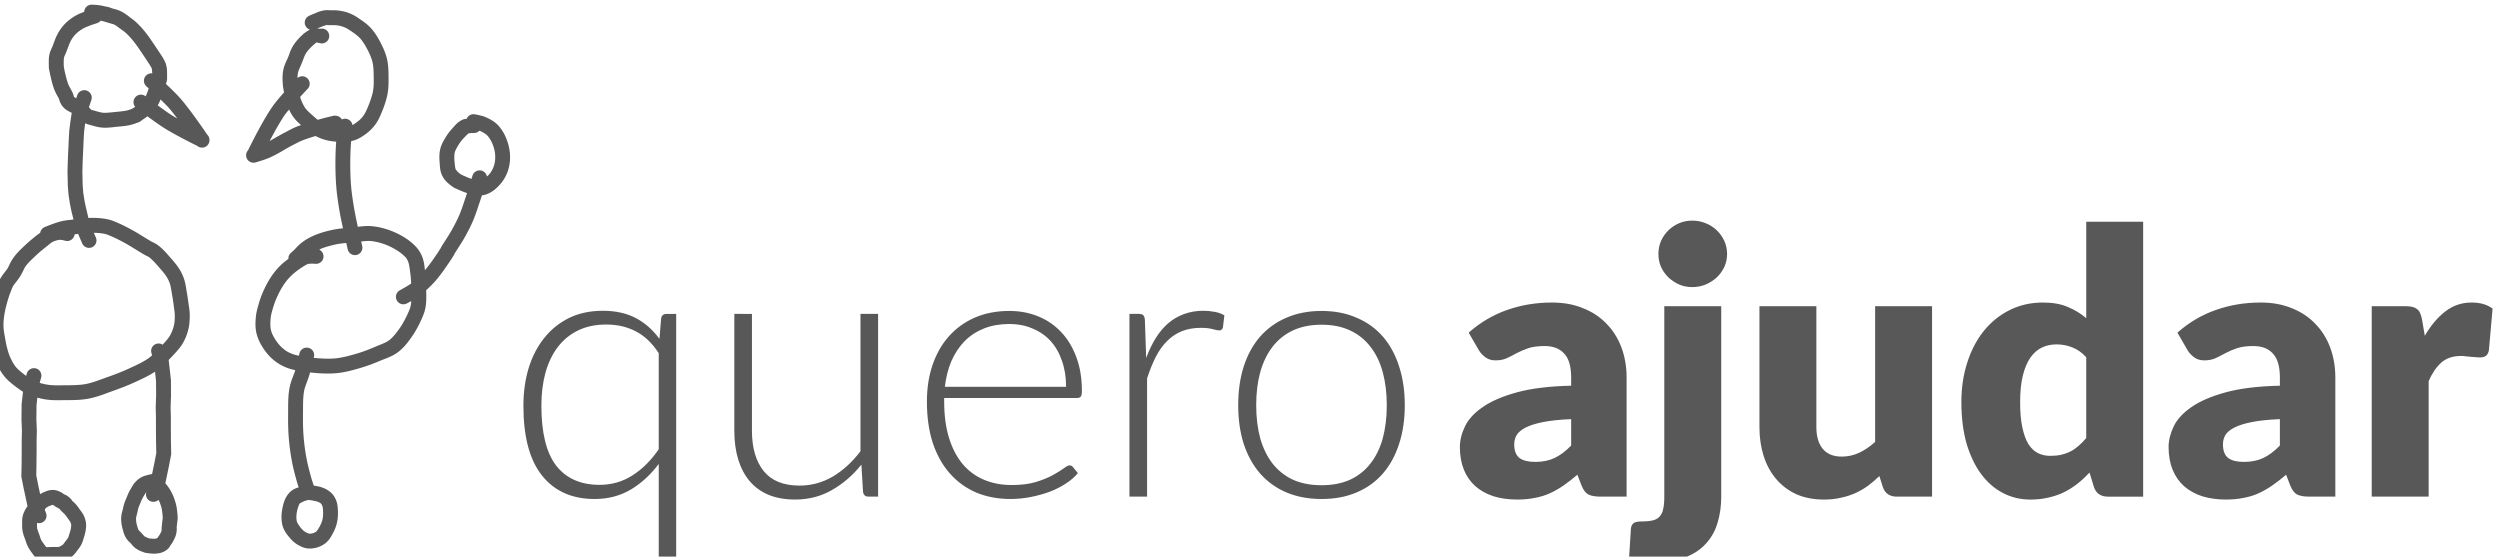 <?xml version="1.0" encoding="UTF-8" standalone="no"?>
<!-- Created with Inkscape (http://www.inkscape.org/) -->

<svg
   xmlns:dc="http://purl.org/dc/elements/1.1/"
   xmlns:cc="http://creativecommons.org/ns#"
   xmlns:rdf="http://www.w3.org/1999/02/22-rdf-syntax-ns#"
   xmlns:svg="http://www.w3.org/2000/svg"
   xmlns="http://www.w3.org/2000/svg"
   xmlns:sodipodi="http://sodipodi.sourceforge.net/DTD/sodipodi-0.dtd"
   xmlns:inkscape="http://www.inkscape.org/namespaces/inkscape"
   width="265.933mm"
   height="59.209mm"
   viewBox="0 0 265.933 59.209"
   version="1.1"
   id="svg2289"
   inkscape:version="0.92.5 (2060ec1f9f, 2020-04-08)"
   sodipodi:docname="logo-qa.svg"
   inkscape:export-filename="/home/ric/Google Drive/atr/Quero Ajudar/Site/tema-html/images/logo-qa.png"
   inkscape:export-xdpi="96"
   inkscape:export-ydpi="96">
  <defs
     id="defs2283" />
  <sodipodi:namedview
     id="base"
     pagecolor="#ffffff"
     bordercolor="#666666"
     borderopacity="1.0"
     inkscape:pageopacity="0.0"
     inkscape:pageshadow="2"
     inkscape:zoom="0.35"
     inkscape:cx="445.15619"
     inkscape:cy="1.8256065"
     inkscape:document-units="mm"
     inkscape:current-layer="layer1"
     showgrid="false"
     fit-margin-top="0"
     fit-margin-left="0"
     fit-margin-right="0"
     fit-margin-bottom="0"
     inkscape:window-width="1600"
     inkscape:window-height="836"
     inkscape:window-x="0"
     inkscape:window-y="40"
     inkscape:window-maximized="1" />
  <g
     inkscape:label="Layer 1"
     inkscape:groupmode="layer"
     id="layer1"
     transform="translate(328.042,-223.279)">
    <g
       id="g1568-1"
       transform="matrix(2.514,0,0,2.514,433.966,-88.97)">
      <path
         id="path1515-1-4-7"
         transform="scale(0.265)"
         d="m -1129.215,469.443 a 1.188,1.188 0 0 0 -1.137,1.145 c -0.356,0.135 -0.776,0.283 -1.232,0.531 -0.454,0.247 -0.904,0.547 -1.301,0.879 -0.384,0.322 -0.711,0.662 -1.01,1.041 -0.289,0.366 -0.536,0.749 -0.791,1.248 -0.311,0.607 -0.546,1.343 -0.715,1.779 -0.148,0.381 -0.391,0.746 -0.525,1.424 -0.086,0.434 -0.079,0.82 -0.08,1.182 -8e-4,0.362 0.01,0.759 0.01,0.686 0,0.396 0.05,0.442 0.096,0.688 0.046,0.246 0.104,0.528 0.17,0.811 0.124,0.533 0.311,1.381 0.582,2.082 0.271,0.702 0.614,1.219 0.76,1.521 0.038,0.078 0.04,0.129 0.119,0.377 0.08,0.248 0.266,0.626 0.547,0.943 0.423,0.477 0.835,0.648 1.203,0.842 0.085,0.044 0.099,0.057 0.178,0.1 l -0.023,0.123 -0.213,1.395 -0.156,1.307 -0.08,1.352 -0.082,1.748 -0.074,1.75 -0.051,1.705 0.051,2.244 0.111,1.41 0.213,1.402 0.236,1.174 0.346,1.412 c -0.596,0.073 -1.283,0.115 -2.027,0.301 -1.04,0.259 -2.547,0.9 -2.547,0.9 a 1.188,1.188 0 0 0 -0.738,0.908 c -0.122,0.105 -0.34,0.241 -0.436,0.316 -0.663,0.526 -1.348,1.077 -2.002,1.699 -0.582,0.554 -1.241,1.163 -1.809,1.941 -0.524,0.719 -0.735,1.374 -0.981,1.764 -0.262,0.417 -0.759,0.916 -1.189,1.684 -0.249,0.444 -0.386,0.852 -0.508,1.166 -0.176,0.452 -0.353,0.922 -0.502,1.432 -0.257,0.877 -0.503,1.795 -0.65,2.762 -0.11,0.718 -0.184,1.471 -0.162,2.244 0.023,0.783 0.164,1.49 0.273,2.125 0.12,0.699 0.256,1.415 0.457,2.141 0.134,0.482 0.292,1.01 0.539,1.551 0.305,0.67 0.667,1.389 1.203,2.059 0.518,0.647 1.115,1.123 1.647,1.537 0.413,0.322 0.866,0.663 1.375,0.971 l -0.092,0.785 -0.133,1.203 -0.021,2.406 0.072,1.824 -0.037,1.602 v 1.527 l -0.016,2.289 -0.043,1.912 0.353,1.787 0.348,1.609 0.287,1.336 v 0.002 c -0.23,0.289 -0.38,0.567 -0.478,0.771 -0.119,0.247 -0.246,0.546 -0.316,0.908 -0.096,0.486 -0.058,0.859 -0.059,1.094 -7e-4,0.276 -0.031,0.668 0.059,1.158 0.113,0.635 0.33,1.101 0.449,1.447 0.078,0.227 0.165,0.567 0.369,0.98 0.222,0.448 0.483,0.82 0.725,1.145 0.14,0.188 0.348,0.537 0.781,0.871 0.273,0.211 0.594,0.383 0.982,0.473 0.702,0.162 1.198,0.035 1.432,0.031 0.337,-0.004 0.914,0.105 1.668,-0.082 0.51,-0.127 0.828,-0.356 1.027,-0.473 0.163,-0.095 0.391,-0.222 0.635,-0.449 v -0.008 c 0.352,-0.328 0.535,-0.627 0.664,-0.797 0.148,-0.196 0.409,-0.482 0.643,-0.932 0.231,-0.446 0.315,-0.816 0.391,-1.055 0.087,-0.274 0.197,-0.61 0.273,-1.012 v -0.008 c 0.055,-0.3 0.122,-0.662 0.111,-1.092 0,-0.258 -0.046,-0.502 -0.103,-0.725 -0.073,-0.284 -0.172,-0.572 -0.324,-0.863 -0.216,-0.414 -0.452,-0.674 -0.576,-0.848 -0.145,-0.204 -0.321,-0.482 -0.584,-0.783 -0.285,-0.328 -0.518,-0.505 -0.627,-0.619 -0.015,-0.015 -0.152,-0.297 -0.584,-0.637 -0.442,-0.348 -0.739,-0.401 -0.744,-0.404 -0.011,-0.008 -0.203,-0.222 -0.68,-0.43 -0.271,-0.118 -0.642,-0.273 -1.152,-0.266 -0.634,0.008 -1.047,0.233 -1.283,0.324 -0.232,0.089 -0.461,0.206 -0.688,0.338 l -0.318,-1.488 -0.297,-1.514 0.031,-1.668 0.021,-2.311 v -1.514 l 0.039,-1.652 -0.074,-1.84 0.023,-2.229 0.117,-1.078 0.012,-0.107 c 0.422,0.114 0.847,0.21 1.266,0.277 1.07,0.173 2.076,0.134 2.988,0.125 1.214,-0.011 2.53,0.019 3.898,-0.236 1.423,-0.263 2.673,-0.794 3.838,-1.209 1.185,-0.422 2.388,-0.87 3.574,-1.418 1.03,-0.476 2.154,-0.972 3.227,-1.682 l 0.043,0.389 0.117,1.107 0.016,2.289 -0.066,1.883 0.037,1.689 v 1.551 l 0.016,2.363 0.039,1.719 -0.297,1.559 -0.34,1.615 -0.039,0.186 c -0.035,0.005 -0.353,0.047 -0.701,0.146 -0.257,0.073 -0.665,0.154 -1.129,0.43 -0.419,0.249 -0.72,0.557 -0.959,0.834 -0.26,0.301 -0.371,0.547 -0.443,0.664 v 0.008 c -0.133,0.217 -0.282,0.457 -0.428,0.744 -0.166,0.329 -0.288,0.64 -0.398,0.908 -0.129,0.313 -0.29,0.67 -0.422,1.1 -0.099,0.323 -0.138,0.581 -0.178,0.754 -0.056,0.248 -0.205,0.63 -0.258,1.174 -0.039,0.408 -0.01,0.776 0.031,1.1 0.044,0.372 0.129,0.716 0.221,1.033 0.087,0.302 0.178,0.753 0.48,1.256 0.31,0.517 0.653,0.761 0.789,0.908 0.124,0.134 0.329,0.465 0.789,0.797 0.556,0.401 1.108,0.562 1.301,0.635 0.264,0.099 0.356,0.095 0.508,0.117 0.152,0.023 0.317,0.044 0.48,0.059 0.328,0.03 0.583,0.056 0.945,0.023 h 0.01 c 0.405,-0.038 0.983,-0.079 1.647,-0.547 0.338,-0.238 0.481,-0.481 0.582,-0.641 0.101,-0.16 0.173,-0.261 0.103,-0.178 0.21,-0.252 0.296,-0.419 0.443,-0.693 0.147,-0.274 0.301,-0.581 0.406,-0.953 0.179,-0.635 0.103,-1.055 0.117,-1.203 v -0.008 c 0.019,-0.203 0.055,-0.522 0.088,-0.797 0.015,-0.138 0.035,-0.263 0.045,-0.369 0.011,-0.106 0.024,-0.086 0.024,-0.324 0,-0.154 -0.01,-0.176 -0.016,-0.303 -0.01,-0.126 -0.02,-0.291 -0.039,-0.467 -0.034,-0.351 -0.078,-0.746 -0.154,-1.113 -0.112,-0.537 -0.275,-1.037 -0.465,-1.506 -0.156,-0.386 -0.348,-0.781 -0.584,-1.16 -0.214,-0.344 -0.456,-0.659 -0.713,-0.959 l 0.244,-1.166 0.34,-1.639 0.354,-1.824 -0.045,-1.949 -0.014,-2.34 v -1.572 l -0.039,-1.646 0.066,-1.859 -0.014,-2.459 -0.133,-1.232 -0.227,-2.002 c 0.286,-0.299 0.573,-0.601 0.838,-0.891 0.452,-0.495 0.996,-1.052 1.426,-1.795 0.406,-0.702 0.699,-1.461 0.885,-2.236 0.184,-0.766 0.219,-1.516 0.215,-2.207 0,-0.772 -0.14,-1.441 -0.215,-2.016 -0.071,-0.547 -0.153,-1.091 -0.25,-1.639 -0.107,-0.604 -0.178,-1.336 -0.435,-2.125 -0.175,-0.535 -0.418,-1.05 -0.709,-1.529 -0.439,-0.722 -0.957,-1.304 -1.426,-1.838 -0.561,-0.64 -1.168,-1.387 -2,-2.021 -0.477,-0.364 -0.89,-0.504 -1.092,-0.621 -0.981,-0.567 -1.968,-1.228 -3.064,-1.83 -0.702,-0.386 -1.437,-0.769 -2.215,-1.107 -0.437,-0.19 -0.954,-0.439 -1.594,-0.584 -0.95,-0.216 -1.889,-0.26 -2.775,-0.258 -0.139,3.3e-4 -0.263,0.02 -0.399,0.025 l -0.406,-1.688 -0.223,-1.076 -0.199,-1.256 -0.096,-1.254 -0.043,-2.111 0.043,-1.625 0.082,-1.734 0.074,-1.734 0.072,-1.262 0.148,-1.197 0.027,-0.186 c 0.43,0.199 0.807,0.269 1.088,0.348 0.405,0.114 0.964,0.294 1.697,0.348 0.795,0.057 1.567,-0.068 2.223,-0.133 0.673,-0.066 1.526,-0.121 2.273,-0.311 0.341,-0.087 0.667,-0.194 0.945,-0.303 0.278,-0.108 0.387,-0.084 0.789,-0.406 -0.084,0.067 0.059,-0.047 0.184,-0.133 0.124,-0.086 0.288,-0.194 0.451,-0.309 0.1,-0.07 0.193,-0.142 0.289,-0.213 0.907,0.668 1.986,1.442 2.797,1.947 1.726,1.076 4.825,2.609 5.15,2.77 a 1.188,1.188 0 0 0 1.963,-0.916 1.188,1.188 0 0 0 -0.369,-0.883 c -0.195,-0.289 -2.645,-3.914 -4.316,-5.814 -0.604,-0.686 -1.498,-1.548 -2.269,-2.266 0,-0.004 0,-0.01 0,-0.014 0.034,-0.096 0.059,-0.177 0.082,-0.252 0.023,-0.074 0.038,-0.076 0.072,-0.281 v -0.006 c 0.047,-0.279 0.028,-0.301 0.031,-0.467 0,-0.168 0,-0.365 0,-0.582 -0.01,-0.435 0,-0.861 -0.125,-1.352 -0.096,-0.389 -0.244,-0.696 -0.369,-0.922 -0.125,-0.226 -0.296,-0.515 -0.185,-0.295 h 0.01 c -0.11,-0.221 -0.123,-0.205 -0.191,-0.311 -0.068,-0.105 -0.15,-0.236 -0.244,-0.377 -0.189,-0.283 -0.412,-0.613 -0.59,-0.879 -0.352,-0.524 -0.84,-1.27 -1.232,-1.807 -0.362,-0.496 -0.639,-0.854 -0.99,-1.256 -0.354,-0.405 -0.755,-0.821 -1.1,-1.129 -0.317,-0.283 -0.467,-0.381 -0.783,-0.613 -0.278,-0.204 -0.832,-0.692 -1.498,-1.025 -0.615,-0.307 -1.15,-0.401 -1.402,-0.48 -0.319,-0.101 -0.596,-0.254 -1.152,-0.324 h -0.01 c 0.049,0.004 -0.528,-0.141 -1.012,-0.207 -0.476,-0.065 -1.107,-0.082 -1.107,-0.082 a 1.188,1.188 0 0 0 -0.117,0 z m 37.758,0.871 c -0.204,-0.008 -0.475,0.012 -0.781,0.074 h -0.01 c -0.513,0.103 -0.921,0.293 -1.359,0.473 -0.438,0.18 -0.812,0.348 -0.812,0.348 a 1.188,1.188 0 0 0 0.103,2.221 c -0.729,0.358 -1.239,0.859 -1.543,1.166 -0.439,0.443 -0.857,0.936 -1.203,1.521 -0.382,0.645 -0.526,1.217 -0.723,1.705 -0.181,0.45 -0.591,1.13 -0.775,2.029 -0.169,0.829 -0.129,1.621 -0.082,2.281 0.035,0.492 0.119,0.927 0.201,1.316 -0.656,0.736 -1.328,1.521 -1.801,2.191 -1.633,2.317 -3.731,6.608 -3.941,7.041 a 1.188,1.188 0 0 0 1.225,1.941 1.188,1.188 0 0 0 0.102,-0.031 c 0.095,-0.027 1.301,-0.371 2.098,-0.721 1.353,-0.594 2.477,-1.373 3.572,-1.934 0.649,-0.333 1.225,-0.651 1.766,-0.857 0.533,-0.204 1.258,-0.438 2.004,-0.666 0.627,0.324 1.309,0.6 2.195,0.762 0.333,0.061 0.713,0.108 1.105,0.145 -0.01,0.103 -0.022,0.236 -0.027,0.328 -0.068,1.147 -0.104,2.302 -0.096,3.463 0.01,1.192 0.047,2.399 0.154,3.609 0.106,1.199 0.281,2.369 0.473,3.521 0.166,0.995 0.376,1.958 0.578,2.908 -0.46,0.046 -0.93,0.103 -1.42,0.199 -0.994,0.196 -2.094,0.492 -2.967,0.85 -0.821,0.336 -1.456,0.694 -2.031,1.113 -0.68,0.495 -1.176,1.101 -1.35,1.264 -0.292,0.273 -0.547,0.502 -0.547,0.502 a 1.188,1.188 0 0 0 -0.398,0.951 c -0.481,0.36 -0.958,0.732 -1.373,1.152 -0.506,0.512 -0.926,1.029 -1.352,1.66 -0.448,0.664 -0.873,1.457 -1.203,2.178 -0.334,0.727 -0.597,1.449 -0.805,2.148 h 0.01 c -0.195,0.656 -0.395,1.326 -0.473,2.141 -0.069,0.742 -0.119,1.629 0.082,2.531 0.189,0.85 0.547,1.57 0.959,2.238 0.426,0.692 0.981,1.412 1.683,2.008 0.628,0.533 1.31,0.98 2.303,1.357 0.397,0.151 0.828,0.262 1.268,0.359 -0.227,0.77 -0.702,1.675 -0.92,2.844 -0.271,1.456 -0.207,2.849 -0.223,4.113 -0.015,1.261 0,2.534 0.103,3.822 0.1,1.248 0.262,2.501 0.494,3.736 0.218,1.159 0.519,2.279 0.828,3.373 0.085,0.3 0.147,0.461 0.262,0.816 -0.502,0.162 -1.06,0.362 -1.576,0.963 -0.649,0.754 -0.86,1.615 -1.004,2.295 -0.167,0.788 -0.234,1.658 -0.074,2.533 0.2,1.096 0.85,1.833 1.336,2.398 0.377,0.439 0.835,0.81 1.352,1.086 0.416,0.222 0.971,0.5 1.705,0.502 0.84,0.003 1.664,-0.245 2.369,-0.732 0.725,-0.501 1.046,-1.158 1.293,-1.594 0.32,-0.565 0.587,-1.195 0.73,-1.883 0.173,-0.83 0.162,-1.638 0.096,-2.391 v -0.008 c -0.056,-0.617 -0.237,-1.273 -0.664,-1.861 -0.465,-0.642 -1.118,-1.016 -1.705,-1.24 -0.497,-0.19 -0.994,-0.268 -1.432,-0.338 -0.01,-0.002 -0.01,-4.4e-4 -0.018,-0.002 -0.144,-0.436 -0.28,-0.832 -0.383,-1.195 -0.301,-1.066 -0.579,-2.119 -0.775,-3.166 -0.215,-1.148 -0.371,-2.307 -0.465,-3.477 v -0.008 c -0.096,-1.184 -0.11,-2.384 -0.096,-3.602 0.015,-1.345 -0.022,-2.598 0.186,-3.707 0.134,-0.718 0.559,-1.561 0.871,-2.643 0.022,-0.075 0.047,-0.187 0.07,-0.271 0.016,0.002 0.031,0.004 0.047,0.006 1.281,0.14 2.823,0.242 4.246,0.104 1.423,-0.139 2.724,-0.528 3.838,-0.855 1.176,-0.347 2.219,-0.761 3.16,-1.16 0.854,-0.362 1.817,-0.628 2.783,-1.357 0.949,-0.716 1.614,-1.643 2.191,-2.459 0.64,-0.905 1.186,-1.982 1.527,-2.754 0.314,-0.711 0.505,-1.17 0.642,-1.904 0.157,-0.836 0.124,-1.635 0.119,-2.48 -4e-4,-0.082 0,-0.186 -0.01,-0.271 0.407,-0.367 0.796,-0.747 1.164,-1.137 0.57,-0.604 1.043,-1.237 1.484,-1.838 0.322,-0.438 0.738,-1.04 1.092,-1.566 0.177,-0.263 0.338,-0.507 0.465,-0.709 0.063,-0.101 0.113,-0.187 0.162,-0.271 0.049,-0.085 0.082,-0.103 0.164,-0.34 -0.07,0.201 -0.049,0.111 -0.023,0.066 0.026,-0.045 0.068,-0.117 0.125,-0.207 0.113,-0.181 0.277,-0.43 0.451,-0.701 0.348,-0.543 0.754,-1.174 1.047,-1.697 0.484,-0.867 0.959,-1.772 1.367,-2.725 0.399,-0.932 0.898,-2.501 0.922,-2.568 0.05,-0.143 0.288,-0.86 0.488,-1.463 0.104,-0.014 0.201,-0.011 0.311,-0.037 1.107,-0.264 1.905,-0.962 2.51,-1.623 0.691,-0.755 1.188,-1.676 1.445,-2.658 0.287,-1.096 0.285,-2.25 0.053,-3.328 -0.255,-1.182 -0.752,-2.38 -1.594,-3.367 -0.619,-0.725 -1.39,-1.127 -2.061,-1.432 -0.422,-0.192 -0.817,-0.276 -1.166,-0.354 -0.349,-0.078 -0.635,-0.127 -0.635,-0.127 a 1.188,1.188 0 0 0 -0.236,-0.021 1.188,1.188 0 0 0 -1.086,0.752 c -0.197,0.026 -0.344,-0.003 -0.605,0.111 -0.866,0.379 -1.297,1.009 -1.617,1.352 -0.424,0.454 -0.814,0.958 -1.143,1.498 h 0.01 c -0.289,0.475 -0.657,1.055 -0.842,1.816 -0.202,0.833 -0.157,1.613 -0.098,2.281 0.045,0.54 0.023,1.353 0.51,2.207 0.297,0.523 0.67,0.86 1.02,1.158 0.175,0.149 0.346,0.276 0.502,0.385 0.155,0.108 0.198,0.18 0.553,0.303 -0.093,-0.03 0.054,0.026 0.193,0.088 0.139,0.063 0.328,0.148 0.531,0.236 0.321,0.14 0.684,0.286 1.06,0.406 -0.138,0.413 -0.312,0.945 -0.346,1.041 -0.115,0.332 -0.568,1.725 -0.863,2.414 -0.359,0.836 -0.789,1.662 -1.254,2.494 -0.229,0.41 -0.629,1.041 -0.975,1.58 -0.173,0.269 -0.332,0.513 -0.459,0.717 -0.064,0.102 -0.121,0.195 -0.17,0.279 -0.04,0.068 -0.084,0.136 -0.139,0.273 -0.023,0.041 -0.074,0.107 -0.127,0.191 -0.107,0.169 -0.252,0.4 -0.42,0.65 -0.337,0.501 -0.745,1.091 -1.033,1.484 -0.316,0.43 -0.627,0.828 -0.943,1.201 -0.079,-0.761 -0.153,-1.592 -0.549,-2.441 -0.38,-0.814 -0.882,-1.37 -1.549,-1.949 -0.791,-0.688 -1.882,-1.324 -2.953,-1.771 -1.049,-0.439 -2.21,-0.763 -3.367,-0.871 -0.864,-0.081 -1.608,0.007 -2.293,0.096 -0.01,-0.025 -0.013,-0.05 -0.018,-0.074 -0.215,-1.013 -0.426,-2.01 -0.59,-2.99 -0.188,-1.127 -0.359,-2.241 -0.457,-3.344 -0.1,-1.122 -0.133,-2.26 -0.141,-3.41 -0.01,-1.097 0.03,-2.2 0.096,-3.307 0.01,-0.176 0.031,-0.325 0.051,-0.561 0.019,-0.004 0.04,-0.004 0.059,-0.008 1.035,-0.234 1.708,-0.723 2.215,-1.086 0.604,-0.433 1.129,-0.935 1.588,-1.564 0.499,-0.684 0.803,-1.42 1.107,-2.17 0.315,-0.778 0.66,-1.75 0.834,-2.709 0.17,-0.937 0.172,-1.764 0.162,-2.613 -0.01,-0.838 0,-1.864 -0.229,-2.879 v -0.008 c -0.219,-0.969 -0.592,-1.79 -0.988,-2.568 -0.401,-0.788 -0.896,-1.659 -1.551,-2.385 -0.666,-0.739 -1.432,-1.236 -1.941,-1.58 -0.536,-0.362 -0.994,-0.636 -1.551,-0.855 -0.582,-0.229 -1.155,-0.345 -1.66,-0.414 -0.592,-0.082 -1.109,-0.052 -1.426,-0.053 -0.106,-8e-5 -0.157,-0.01 -0.361,-0.021 z m -36.281,1.684 c 0.163,0.038 0.25,0.061 0.457,0.088 h 0.01 c -0.153,-0.019 0.333,0.109 0.738,0.236 0.473,0.149 0.8,0.212 1.055,0.34 0.203,0.102 0.768,0.532 1.16,0.82 0.354,0.26 0.349,0.235 0.606,0.465 0.228,0.204 0.605,0.592 0.892,0.922 0.291,0.333 0.504,0.61 0.856,1.092 0.323,0.441 0.817,1.185 1.182,1.729 0.18,0.268 0.401,0.604 0.584,0.879 0.091,0.138 0.17,0.256 0.229,0.346 0.058,0.09 0.137,0.252 0.053,0.082 h 0.01 c 0.161,0.323 0.16,0.269 0.223,0.383 0.063,0.114 0.123,0.244 0.146,0.34 -10e-4,-0.003 0.035,0.373 0.051,0.695 a 1.188,1.188 0 0 0 -0.213,-0.008 1.188,1.188 0 0 0 -0.701,2.088 c 0,0 0.279,0.257 0.35,0.32 0,0.008 -0.01,0.02 -0.01,0.027 -0.023,0.062 -0.022,0.03 -0.066,0.191 v 0.008 c 0.03,-0.116 -0.012,0.026 -0.045,0.125 -0.034,0.099 -0.08,0.229 -0.133,0.369 -0.083,0.219 -0.17,0.408 -0.236,0.545 -2e-4,-10e-5 -0.016,-0.012 -0.016,-0.012 a 1.188,1.188 0 0 0 -0.773,-0.26 1.188,1.188 0 0 0 -0.883,1.938 c -0.042,0.03 -0.091,0.065 -0.129,0.092 -0.127,0.088 -0.17,0.104 -0.318,0.223 0.274,-0.22 0.019,-0.024 -0.17,0.051 -0.189,0.074 -0.441,0.159 -0.664,0.215 -0.379,0.096 -1.216,0.181 -1.918,0.25 -0.72,0.071 -1.45,0.152 -1.824,0.125 -0.436,-0.03 -0.758,-0.134 -1.225,-0.266 -0.511,-0.144 -0.657,-0.156 -0.842,-0.271 0,-0.002 -0.103,-0.148 -0.303,-0.365 l 0.066,-0.166 0.324,-0.953 a 1.188,1.188 0 0 0 -1.232,-1.58 1.188,1.188 0 0 0 -1.025,0.828 l -0.154,0.461 c -0.134,-0.086 -0.345,-0.22 -0.31,-0.182 -0.083,-0.094 -0.046,-0.034 -0.068,-0.104 -0.023,-0.07 -0.072,-0.343 -0.234,-0.68 -0.254,-0.526 -0.519,-0.925 -0.68,-1.342 -0.161,-0.417 -0.373,-1.245 -0.494,-1.766 -0.057,-0.245 -0.11,-0.504 -0.148,-0.709 -0.039,-0.205 -0.053,-0.518 -0.053,-0.25 0,-0.202 -0.01,-0.374 -0.01,-0.68 7e-4,-0.305 0.026,-0.673 0.037,-0.723 v -0.008 c 0.057,-0.287 0.18,-0.442 0.406,-1.025 0.205,-0.529 0.461,-1.257 0.611,-1.551 0.205,-0.402 0.321,-0.581 0.539,-0.857 0.208,-0.264 0.414,-0.471 0.68,-0.693 0.253,-0.211 0.59,-0.44 0.908,-0.613 0.276,-0.15 0.648,-0.293 1.055,-0.449 0.312,-0.119 1.065,-0.361 1.065,-0.361 a 1.188,1.188 0 0 0 0.59,-0.398 z m 36.178,0.693 c 0.039,0.002 0.201,0.023 0.459,0.023 0.411,4.2e-4 0.808,-0.012 1.107,0.029 0.386,0.053 0.785,0.144 1.113,0.273 0.354,0.14 0.6,0.28 1.094,0.613 0.52,0.351 1.112,0.767 1.506,1.203 0.406,0.45 0.849,1.173 1.203,1.867 0.359,0.704 0.625,1.324 0.781,2.016 0.144,0.645 0.162,1.545 0.17,2.385 v 0.008 c 0.011,0.829 0.01,1.465 -0.117,2.162 -0.122,0.675 -0.424,1.551 -0.701,2.236 -0.289,0.714 -0.54,1.27 -0.826,1.662 -0.326,0.446 -0.609,0.718 -1.049,1.033 -0.29,0.208 -0.486,0.351 -0.699,0.465 a 1.188,1.188 0 0 0 -1.191,-1.014 1.188,1.188 0 0 0 -0.5,0.121 1.189,1.189 0 0 0 -0.932,-0.6 c -0.435,-0.038 -0.426,0.022 -0.584,0.051 -0.158,0.03 -0.335,0.075 -0.545,0.125 -0.419,0.101 -0.951,0.238 -1.529,0.4 -0.085,0.024 -0.179,0.053 -0.266,0.078 -0.248,-0.199 -0.504,-0.422 -0.789,-0.676 -0.498,-0.442 -0.936,-0.835 -1.195,-1.195 -0.264,-0.367 -0.533,-0.945 -0.688,-1.359 -0.07,-0.187 -0.101,-0.305 -0.129,-0.441 0.579,-0.625 1.17,-1.25 1.17,-1.25 a 1.188,1.188 0 0 0 -0.892,-2.029 1.188,1.188 0 0 0 -0.705,0.277 c 0,-0.299 0.021,-0.582 0.07,-0.822 0.078,-0.38 0.369,-0.952 0.641,-1.625 0.256,-0.634 0.387,-1.072 0.568,-1.379 0.217,-0.367 0.5,-0.711 0.85,-1.064 0.431,-0.435 0.951,-0.814 0.85,-0.781 -0.027,0.008 0.223,0.007 0.531,0.088 a 1.188,1.188 0 1 0 0.598,-2.295 c -0.061,-0.015 -0.609,0.014 -0.959,-0.031 0.138,-0.06 0.204,-0.086 0.441,-0.184 0.398,-0.163 0.943,-0.343 0.924,-0.34 0.179,-0.034 0.182,-0.031 0.221,-0.031 z m -26.608,11.885 c 0.521,0.501 1.022,0.997 1.348,1.367 0.382,0.434 0.85,1.028 1.336,1.67 -0.245,-0.14 -0.532,-0.296 -0.725,-0.416 -0.636,-0.396 -1.567,-1.063 -2.412,-1.682 0.014,-0.022 0.029,-0.038 0.043,-0.06 0.18,-0.299 0.301,-0.595 0.41,-0.879 z m 20.527,1.604 c 0.175,0.381 0.383,0.778 0.662,1.166 0.39,0.543 0.836,0.95 1.256,1.324 -0.177,0.063 -0.387,0.126 -0.547,0.188 -0.761,0.291 -1.403,0.666 -1.994,0.969 -0.9,0.461 -1.706,0.962 -2.486,1.387 0.788,-1.484 1.745,-3.205 2.451,-4.207 0.161,-0.229 0.418,-0.534 0.658,-0.826 z m 30.389,3.387 c 0.019,0.008 0.096,0.028 0.104,0.031 0.541,0.246 0.988,0.526 1.232,0.812 0.518,0.608 0.899,1.457 1.086,2.324 0.157,0.729 0.143,1.53 -0.039,2.223 -0.157,0.601 -0.479,1.208 -0.893,1.66 -0.091,0.1 -0.191,0.168 -0.287,0.256 a 1.188,1.188 0 0 0 -1.211,-0.973 1.188,1.188 0 0 0 -1.105,0.879 c 0,0 -0.1,0.333 -0.141,0.475 -0.226,-0.072 -0.526,-0.181 -0.828,-0.312 -0.182,-0.079 -0.35,-0.156 -0.494,-0.221 -0.144,-0.065 -0.206,-0.103 -0.399,-0.17 0.255,0.088 0.11,0.049 0.029,-0.008 -0.081,-0.056 -0.202,-0.143 -0.318,-0.242 -0.233,-0.199 -0.472,-0.487 -0.494,-0.525 -0.095,-0.167 -0.153,-0.607 -0.207,-1.24 -0.052,-0.593 -0.058,-1.115 0.039,-1.512 0.072,-0.299 0.283,-0.687 0.56,-1.145 0.237,-0.391 0.522,-0.766 0.842,-1.107 0.405,-0.433 0.674,-0.705 0.811,-0.777 0.039,-7.8e-4 0.237,-0.05 0.4,-0.059 0.219,-0.011 0.399,-0.008 0.399,-0.008 a 1.188,1.188 0 0 0 0.914,-0.361 z m -61.56,16.295 c 0.625,0.017 1.232,0.064 1.783,0.189 0.319,0.073 0.709,0.241 1.174,0.443 0.668,0.291 1.334,0.639 2.014,1.012 0.978,0.537 1.952,1.191 3.019,1.809 0.433,0.25 0.728,0.368 0.834,0.449 0.55,0.42 1.077,1.03 1.662,1.697 0.466,0.531 0.884,1.025 1.182,1.514 0.196,0.323 0.361,0.669 0.478,1.027 0.156,0.478 0.23,1.093 0.355,1.801 0.09,0.507 0.167,1.02 0.234,1.535 0.087,0.668 0.191,1.238 0.193,1.719 0,0.594 -0.031,1.149 -0.148,1.633 -0.135,0.563 -0.352,1.113 -0.635,1.602 -0.25,0.432 -0.652,0.88 -1.115,1.387 -0.017,0.018 -0.032,0.035 -0.049,0.053 a 1.188,1.188 0 0 0 -0.613,-0.191 v 0 a 1.188,1.188 0 0 0 -1.174,1.506 l 0.102,0.391 c -0.179,0.155 -0.36,0.302 -0.545,0.436 -0.902,0.652 -2.027,1.15 -3.211,1.697 -1.076,0.497 -2.209,0.922 -3.373,1.336 -1.245,0.443 -2.385,0.906 -3.477,1.107 -1.058,0.196 -2.232,0.188 -3.484,0.199 h -0.01 c -0.948,0.011 -1.817,0.027 -2.584,-0.096 -0.434,-0.07 -0.854,-0.169 -1.26,-0.289 l 0.229,-0.832 a 1.188,1.188 0 0 0 -1.203,-1.514 v 0 a 1.188,1.188 0 0 0 -1.092,0.893 l -0.092,0.334 c -0.14,-0.104 -0.274,-0.198 -0.418,-0.311 -0.506,-0.395 -0.951,-0.764 -1.256,-1.145 -0.336,-0.42 -0.619,-0.958 -0.892,-1.559 -0.156,-0.342 -0.289,-0.751 -0.414,-1.203 -0.168,-0.607 -0.29,-1.248 -0.404,-1.912 -0.114,-0.661 -0.221,-1.254 -0.236,-1.785 -0.015,-0.582 0.038,-1.195 0.133,-1.816 0.122,-0.799 0.337,-1.614 0.582,-2.451 0.117,-0.399 0.268,-0.818 0.436,-1.248 0.144,-0.371 0.251,-0.667 0.361,-0.863 0.222,-0.395 0.683,-0.861 1.131,-1.572 0.445,-0.708 0.653,-1.309 0.893,-1.639 0.388,-0.533 0.934,-1.045 1.527,-1.609 0.562,-0.535 1.186,-1.047 1.838,-1.564 0.437,-0.347 0.727,-0.605 0.908,-0.693 0.413,-0.201 0.855,-0.333 1.248,-0.355 -0.056,0.003 0.226,0.018 0.428,0.059 0.202,0.04 0.355,0.09 0.355,0.09 a 1.188,1.188 0 0 0 1.506,-1.012 c 0.048,-0.004 0.077,-0.016 0.125,-0.023 0.16,-0.02 0.304,-0.038 0.459,-0.059 l 0.043,0.141 0.568,1.307 a 1.188,1.188 0 1 0 2.178,-0.938 z m 43.623,1.309 c 0.21,-0.009 0.41,-0.008 0.604,0.01 v 0 c 0.858,0.081 1.819,0.345 2.672,0.701 0.831,0.348 1.828,0.954 2.311,1.373 0.607,0.527 0.691,0.599 0.953,1.16 0.174,0.373 0.281,1.207 0.398,2.154 0.051,0.408 0.084,0.892 0.105,1.377 -0.041,0.031 -0.08,0.069 -0.121,0.1 -0.375,0.277 -1.652,0.982 -1.652,0.982 a 1.189,1.189 0 1 0 1.121,2.096 c 0,0 0.294,-0.151 0.66,-0.357 -0.011,0.205 -0.017,0.421 -0.047,0.58 h -0.01 c -0.108,0.575 -0.161,0.68 -0.473,1.387 -0.286,0.646 -0.807,1.655 -1.291,2.34 -0.547,0.774 -1.116,1.501 -1.691,1.936 -0.559,0.422 -1.275,0.648 -2.273,1.07 -0.91,0.386 -1.857,0.763 -2.9,1.07 -1.105,0.325 -2.269,0.649 -3.404,0.76 -1.052,0.103 -2.347,0.036 -3.478,-0.076 0,-0.021 0.039,-0.16 0.039,-0.16 a 1.188,1.188 0 0 0 -1.256,-1.469 1.188,1.188 0 0 0 -1.062,0.93 c 0,0 -0.074,0.298 -0.088,0.357 -0.388,-0.082 -0.742,-0.17 -1.004,-0.27 -0.789,-0.299 -1.09,-0.511 -1.609,-0.951 -0.445,-0.377 -0.873,-0.916 -1.195,-1.439 -0.338,-0.548 -0.55,-0.987 -0.666,-1.506 -0.104,-0.467 -0.095,-1.167 -0.037,-1.795 0.053,-0.556 0.191,-1.04 0.385,-1.689 0.18,-0.606 0.405,-1.218 0.686,-1.83 0.283,-0.618 0.675,-1.341 1.012,-1.84 0.359,-0.533 0.652,-0.897 1.07,-1.32 0.405,-0.409 0.886,-0.808 1.389,-1.158 0.574,-0.399 1.19,-0.786 1.439,-0.857 0.056,-0.015 0.397,-0.049 0.67,-0.045 0.273,0.004 0.473,0.023 0.473,0.023 a 1.188,1.188 0 0 0 0.643,-2.252 c 0.114,-0.052 0.163,-0.108 0.295,-0.162 0.634,-0.26 1.663,-0.546 2.525,-0.717 0.472,-0.093 0.97,-0.145 1.488,-0.191 0.07,0.3 0.219,0.959 0.219,0.959 a 1.188,1.188 0 1 0 2.311,-0.539 c 0,0 -0.112,-0.499 -0.148,-0.658 0.323,-0.038 0.647,-0.07 0.938,-0.082 z m -35.242,40.109 a 1.188,1.188 0 0 0 1.941,1.227 c 0.059,0.121 0.125,0.23 0.178,0.361 0.152,0.377 0.273,0.751 0.348,1.107 0.034,0.17 0.083,0.539 0.111,0.848 0.015,0.154 0.029,0.3 0.037,0.406 0.01,0.107 0.01,0.244 0.01,0.141 0,-0.187 0,-0.031 -0.01,0.059 -0.011,0.091 -0.027,0.216 -0.045,0.354 -0.034,0.275 -0.071,0.599 -0.096,0.857 -0.049,0.516 -0.033,0.782 -0.037,0.789 -0.019,0.062 -0.11,0.284 -0.207,0.465 -0.098,0.181 -0.26,0.394 -0.178,0.295 v 0.008 c -0.185,0.222 -0.236,0.332 -0.279,0.406 -0.019,-0.008 -0.303,0.103 -0.451,0.119 0.081,-0.008 -0.269,-0.009 -0.523,-0.031 -0.127,-0.011 -0.253,-0.022 -0.34,-0.037 -0.032,-0.004 -0.057,-0.012 -0.078,-0.018 -0.232,-0.092 -0.637,-0.277 -0.689,-0.314 -0.019,-0.015 -0.158,-0.18 -0.436,-0.48 -0.299,-0.323 -0.477,-0.491 -0.496,-0.523 -0.054,-0.09 -0.132,-0.332 -0.236,-0.695 -0.068,-0.236 -0.115,-0.449 -0.139,-0.648 v -0.008 c -0.03,-0.236 -0.038,-0.437 -0.023,-0.59 0.015,-0.154 0.109,-0.44 0.207,-0.871 0.062,-0.271 0.091,-0.472 0.125,-0.584 0.077,-0.252 0.205,-0.545 0.348,-0.893 0.116,-0.283 0.221,-0.535 0.324,-0.738 0.086,-0.17 0.198,-0.356 0.332,-0.576 0.141,-0.23 0.216,-0.354 0.223,-0.361 0.032,-0.037 0.05,-0.041 0.08,-0.072 z m 25.896,1.24 c 0.109,0.011 0.22,0.023 0.488,0.066 0.374,0.06 0.836,0.169 0.951,0.213 0.368,0.141 0.499,0.227 0.635,0.414 0.099,0.137 0.197,0.404 0.223,0.68 0.054,0.609 0.045,1.197 -0.061,1.705 -0.081,0.391 -0.25,0.801 -0.473,1.195 -0.253,0.446 -0.46,0.737 -0.568,0.812 -0.265,0.183 -0.678,0.304 -1.018,0.303 -0.07,-1.9e-4 -0.299,-0.067 -0.592,-0.223 -0.244,-0.13 -0.479,-0.316 -0.664,-0.531 -0.44,-0.512 -0.75,-0.983 -0.805,-1.285 -0.086,-0.472 -0.057,-1.055 0.061,-1.607 0.115,-0.539 0.315,-1.05 0.478,-1.24 -0.083,0.097 0.348,-0.206 0.754,-0.34 0.315,-0.104 0.479,-0.138 0.59,-0.162 z m -40.859,0.781 v 0 c -0.053,7.6e-4 0.031,0.002 0.178,0.066 -0.075,-0.034 0.051,0.08 0.42,0.295 0.393,0.23 0.559,0.292 0.48,0.23 -0.075,-0.059 0.026,0.083 0.324,0.398 0.278,0.294 0.487,0.459 0.568,0.553 0.115,0.131 0.256,0.335 0.443,0.598 0.208,0.291 0.351,0.477 0.398,0.568 0.051,0.097 0.097,0.216 0.133,0.355 v 0.008 c 0.019,0.07 0.024,0.124 0.024,0.168 v 0.008 c 0,0.142 -0.021,0.351 -0.068,0.613 -0.038,0.189 -0.111,0.432 -0.205,0.73 -0.11,0.349 -0.178,0.579 -0.23,0.68 -0.051,0.099 -0.211,0.287 -0.436,0.584 -0.209,0.275 -0.326,0.449 -0.383,0.502 -0.01,0.008 -0.081,0.06 -0.215,0.139 -0.259,0.152 -0.397,0.214 -0.399,0.215 -0.154,0.038 -0.547,0.01 -1.15,0.021 -0.526,0.011 -0.811,0.039 -0.85,0.031 0.01,0.002 -0.03,-0.007 -0.066,-0.037 v -0.008 c -0.011,-0.011 -0.128,-0.143 -0.324,-0.406 h 0.01 c -0.212,-0.286 -0.394,-0.542 -0.51,-0.775 -0.061,-0.124 -0.127,-0.369 -0.244,-0.709 -0.17,-0.494 -0.326,-0.845 -0.369,-1.084 -0.023,-0.132 -0.016,-0.382 -0.016,-0.738 2e-4,-0.068 0,-0.069 0,-0.127 a 1.188,1.188 0 0 0 1.41,-1.631 l -0.168,-0.439 a 1.188,1.188 0 0 0 0.053,-0.188 c 0.142,-0.116 0.272,-0.224 0.303,-0.244 0.124,-0.079 0.27,-0.152 0.428,-0.213 0.326,-0.126 0.489,-0.164 0.457,-0.164 z"
         style="color:#000000;font-style:normal;font-variant:normal;font-weight:normal;font-stretch:normal;font-size:medium;line-height:normal;font-family:sans-serif;font-variant-ligatures:normal;font-variant-position:normal;font-variant-caps:normal;font-variant-numeric:normal;font-variant-alternates:normal;font-feature-settings:normal;text-indent:0;text-align:start;text-decoration:none;text-decoration-line:none;text-decoration-style:solid;text-decoration-color:#000000;letter-spacing:normal;word-spacing:normal;text-transform:none;writing-mode:lr-tb;direction:ltr;text-orientation:mixed;dominant-baseline:auto;baseline-shift:baseline;text-anchor:start;white-space:normal;shape-padding:0;clip-rule:nonzero;display:inline;overflow:visible;visibility:visible;opacity:1;isolation:auto;mix-blend-mode:normal;color-interpolation:sRGB;color-interpolation-filters:linearRGB;solid-color:#000000;solid-opacity:1;vector-effect:none;fill:#585858;fill-opacity:1;fill-rule:nonzero;stroke:none;stroke-width:2.376;stroke-linecap:round;stroke-linejoin:miter;stroke-miterlimit:4;stroke-dasharray:none;stroke-dashoffset:0;stroke-opacity:1;color-rendering:auto;image-rendering:auto;shape-rendering:auto;text-rendering:auto;enable-background:accumulate"
         inkscape:connector-curvature="0" />
      <path
         id="path1477-2"
         transform="scale(0.265)"
         d="m -873.602,503.92 c -0.743,0 -1.437,0.137 -2.082,0.41 -0.645,0.274 -1.222,0.656 -1.73,1.145 -0.489,0.489 -0.879,1.054 -1.172,1.699 -0.274,0.645 -0.412,1.339 -0.412,2.082 0,0.723 0.138,1.408 0.412,2.053 0.293,0.626 0.683,1.183 1.172,1.672 0.508,0.469 1.085,0.849 1.73,1.143 0.645,0.274 1.339,0.412 2.082,0.412 0.762,0 1.476,-0.138 2.141,-0.412 0.684,-0.293 1.279,-0.673 1.787,-1.143 0.508,-0.489 0.91,-1.046 1.203,-1.672 0.293,-0.645 0.439,-1.329 0.439,-2.053 0,-0.743 -0.146,-1.437 -0.439,-2.082 -0.293,-0.645 -0.695,-1.211 -1.203,-1.699 -0.508,-0.489 -1.103,-0.871 -1.787,-1.145 -0.665,-0.274 -1.378,-0.41 -2.141,-0.41 z m 62.916,0.176 v 15.395 c -0.88,-0.743 -1.866,-1.339 -2.961,-1.789 -1.075,-0.469 -2.395,-0.703 -3.959,-0.703 -1.935,0 -3.704,0.4 -5.307,1.201 -1.603,0.801 -2.981,1.915 -4.135,3.342 -1.134,1.407 -2.013,3.09 -2.639,5.045 -0.626,1.935 -0.938,4.035 -0.938,6.303 0,2.463 0.273,4.662 0.82,6.598 0.567,1.916 1.339,3.538 2.316,4.867 0.977,1.329 2.139,2.345 3.488,3.049 1.349,0.704 2.815,1.057 4.398,1.057 1.036,0 1.995,-0.107 2.875,-0.322 0.899,-0.195 1.73,-0.48 2.492,-0.852 0.782,-0.391 1.505,-0.849 2.17,-1.377 0.665,-0.528 1.298,-1.115 1.904,-1.76 l 0.705,2.316 c 0.352,1.016 1.095,1.525 2.229,1.525 h 5.629 V 504.096 Z m -85.293,12.902 c -2.561,0 -4.965,0.4 -7.213,1.201 -2.228,0.782 -4.262,1.985 -6.1,3.607 l 1.643,2.844 c 0.274,0.43 0.625,0.801 1.055,1.113 0.43,0.313 0.958,0.471 1.584,0.471 0.704,-10e-6 1.31,-0.119 1.818,-0.354 0.508,-0.235 1.025,-0.498 1.553,-0.791 0.547,-0.293 1.163,-0.556 1.848,-0.791 0.684,-0.235 1.564,-0.352 2.639,-0.352 1.349,0 2.386,0.4 3.109,1.201 0.743,0.782 1.113,2.063 1.113,3.842 v 1.289 c -3.479,0.078 -6.363,0.431 -8.65,1.057 -2.287,0.626 -4.104,1.407 -5.453,2.346 -1.349,0.919 -2.296,1.944 -2.844,3.078 -0.547,1.134 -0.82,2.237 -0.82,3.312 0,1.368 0.214,2.581 0.645,3.637 0.43,1.036 1.036,1.906 1.818,2.609 0.801,0.704 1.769,1.242 2.902,1.613 1.134,0.352 2.393,0.527 3.781,0.527 1.036,0 1.976,-0.088 2.816,-0.264 0.86,-0.156 1.661,-0.4 2.404,-0.732 0.762,-0.352 1.496,-0.773 2.199,-1.262 0.704,-0.489 1.435,-1.056 2.197,-1.701 l 0.646,1.672 c 0.293,0.743 0.654,1.232 1.084,1.467 0.45,0.235 1.105,0.352 1.965,0.352 h 4.164 v -19 c 0,-1.74 -0.275,-3.343 -0.822,-4.809 -0.547,-1.466 -1.339,-2.728 -2.375,-3.783 -1.016,-1.075 -2.266,-1.906 -3.752,-2.492 -1.466,-0.606 -3.118,-0.908 -4.955,-0.908 z m 113.162,0 c -2.561,0 -4.965,0.4 -7.213,1.201 -2.228,0.782 -4.262,1.985 -6.1,3.607 l 1.643,2.844 c 0.274,0.43 0.625,0.801 1.055,1.113 0.43,0.313 0.958,0.471 1.584,0.471 0.704,-10e-6 1.31,-0.119 1.818,-0.354 0.508,-0.235 1.025,-0.498 1.553,-0.791 0.547,-0.293 1.163,-0.556 1.848,-0.791 0.684,-0.235 1.564,-0.352 2.639,-0.352 1.349,0 2.384,0.4 3.107,1.201 0.743,0.782 1.115,2.063 1.115,3.842 v 1.289 c -3.479,0.078 -6.363,0.431 -8.65,1.057 -2.287,0.626 -4.104,1.407 -5.453,2.346 -1.349,0.919 -2.296,1.944 -2.844,3.078 -0.547,1.134 -0.822,2.237 -0.822,3.312 0,1.368 0.216,2.581 0.646,3.637 0.43,1.036 1.034,1.906 1.816,2.609 0.801,0.704 1.771,1.242 2.904,1.613 1.134,0.352 2.393,0.527 3.781,0.527 1.036,0 1.974,-0.088 2.814,-0.264 0.86,-0.156 1.661,-0.4 2.404,-0.732 0.762,-0.352 1.496,-0.773 2.199,-1.262 0.704,-0.489 1.437,-1.056 2.199,-1.701 l 0.646,1.672 c 0.293,0.743 0.654,1.232 1.084,1.467 0.45,0.235 1.105,0.352 1.965,0.352 h 4.164 v -19 c 0,-1.74 -0.275,-3.343 -0.822,-4.809 -0.547,-1.466 -1.339,-2.728 -2.375,-3.783 -1.016,-1.075 -2.266,-1.906 -3.752,-2.492 -1.466,-0.606 -3.118,-0.908 -4.955,-0.908 z m 33.664,0 c -1.583,0 -2.989,0.478 -4.221,1.436 -1.212,0.938 -2.298,2.229 -3.256,3.871 l -0.439,-2.58 c -0.078,-0.391 -0.176,-0.724 -0.293,-0.998 -0.098,-0.274 -0.254,-0.488 -0.469,-0.645 -0.195,-0.176 -0.451,-0.303 -0.764,-0.381 -0.293,-0.078 -0.664,-0.117 -1.113,-0.117 h -5.396 v 30.406 l 9.09,-0.002 v -18.443 c 0.547,-1.251 1.212,-2.228 1.994,-2.932 0.801,-0.723 1.868,-1.084 3.197,-1.084 0.235,0 0.488,0.019 0.762,0.059 0.293,0.02 0.576,0.049 0.85,0.088 0.274,0.019 0.539,0.038 0.793,0.059 0.254,0.02 0.459,0.029 0.615,0.029 0.391,0 0.693,-0.078 0.908,-0.234 0.235,-0.156 0.4,-0.449 0.498,-0.879 l 0.588,-6.686 c -0.86,-0.645 -1.975,-0.967 -3.344,-0.967 z m -128.906,0.586 v 30.465 c 0,0.782 -0.058,1.418 -0.176,1.906 -0.098,0.508 -0.285,0.908 -0.559,1.201 -0.254,0.293 -0.605,0.498 -1.055,0.615 -0.45,0.117 -1.027,0.176 -1.73,0.176 -0.704,0 -1.172,0.099 -1.406,0.295 -0.235,0.195 -0.371,0.498 -0.41,0.908 l -0.295,4.779 c 0.684,0.176 1.349,0.303 1.994,0.381 0.626,0.098 1.31,0.146 2.053,0.146 2.013,0 3.694,-0.273 5.043,-0.82 1.368,-0.547 2.464,-1.3 3.285,-2.258 0.841,-0.938 1.435,-2.042 1.787,-3.312 0.371,-1.251 0.559,-2.591 0.559,-4.018 v -30.465 z m 15.193,0 v 19.293 c 0,1.681 0.224,3.225 0.674,4.633 0.45,1.407 1.115,2.63 1.994,3.666 0.88,1.036 1.954,1.847 3.225,2.434 1.29,0.567 2.766,0.85 4.428,0.85 0.977,0 1.876,-0.097 2.697,-0.293 0.821,-0.176 1.583,-0.42 2.287,-0.732 0.723,-0.332 1.398,-0.724 2.023,-1.174 0.626,-0.469 1.232,-0.988 1.818,-1.555 l 0.557,1.76 c 0.352,1.016 1.095,1.525 2.229,1.525 h 5.629 v -30.406 h -9.09 v 21.668 c -0.821,0.743 -1.671,1.32 -2.551,1.73 -0.86,0.41 -1.788,0.615 -2.785,0.615 -1.329,0 -2.335,-0.409 -3.02,-1.23 -0.684,-0.821 -1.027,-1.985 -1.027,-3.49 v -19.293 z m -184.662,0.73 c -2.053,0 -3.87,0.392 -5.453,1.174 -1.564,0.782 -2.884,1.856 -3.959,3.225 -1.075,1.349 -1.896,2.952 -2.463,4.809 -0.547,1.837 -0.82,3.822 -0.82,5.953 0,4.965 0.996,8.689 2.99,11.172 1.994,2.483 4.79,3.723 8.387,3.723 2.131,0 4.045,-0.497 5.746,-1.494 1.701,-1.016 3.196,-2.385 4.486,-4.105 v 15.539 h 2.785 v -39.494 h -1.524 c -0.508,0 -0.802,0.244 -0.881,0.732 l -0.264,3.254 c -1.075,-1.466 -2.346,-2.579 -3.812,-3.342 -1.466,-0.762 -3.205,-1.145 -5.219,-1.145 z m 95.887,0 c -1.134,0 -2.169,0.177 -3.107,0.529 -0.919,0.332 -1.761,0.82 -2.523,1.465 -0.743,0.645 -1.406,1.437 -1.992,2.375 -0.567,0.919 -1.076,1.976 -1.525,3.168 l -0.205,-6.129 c -0.039,-0.332 -0.127,-0.566 -0.264,-0.703 -0.137,-0.137 -0.371,-0.205 -0.703,-0.205 h -1.496 v 29.174 h 2.814 v -18.883 c 0.43,-1.31 0.9,-2.464 1.408,-3.461 0.528,-1.016 1.132,-1.857 1.816,-2.521 0.684,-0.684 1.466,-1.201 2.346,-1.553 0.88,-0.352 1.888,-0.529 3.021,-0.529 0.782,0 1.408,0.07 1.877,0.207 0.489,0.137 0.849,0.205 1.084,0.205 0.274,0 0.459,-0.158 0.557,-0.471 l 0.234,-1.934 c -0.45,-0.274 -0.966,-0.461 -1.553,-0.559 -0.586,-0.117 -1.183,-0.176 -1.789,-0.176 z m -30.992,0.029 c -2.072,0 -3.928,0.363 -5.57,1.086 -1.622,0.723 -3.001,1.729 -4.135,3.02 -1.114,1.271 -1.974,2.795 -2.58,4.574 -0.586,1.759 -0.879,3.686 -0.879,5.777 0,2.483 0.312,4.69 0.938,6.625 0.645,1.916 1.554,3.538 2.727,4.867 1.173,1.329 2.581,2.347 4.223,3.051 1.642,0.684 3.459,1.025 5.453,1.025 1.095,0 2.181,-0.107 3.256,-0.322 1.095,-0.215 2.111,-0.498 3.049,-0.85 0.958,-0.371 1.818,-0.812 2.58,-1.32 0.782,-0.508 1.408,-1.056 1.877,-1.643 l -0.762,-0.938 c -0.137,-0.196 -0.334,-0.293 -0.588,-0.293 -0.195,0 -0.507,0.166 -0.938,0.498 -0.43,0.313 -1.017,0.675 -1.76,1.086 -0.723,0.391 -1.622,0.752 -2.697,1.084 -1.075,0.313 -2.346,0.469 -3.812,0.469 -1.642,0 -3.126,-0.283 -4.455,-0.85 -1.329,-0.567 -2.464,-1.407 -3.402,-2.521 -0.938,-1.134 -1.662,-2.532 -2.17,-4.193 -0.508,-1.662 -0.762,-3.586 -0.762,-5.775 v -0.559 h 21.229 c 0.274,0 0.469,-0.078 0.586,-0.234 0.117,-0.156 0.176,-0.449 0.176,-0.879 0,-2.052 -0.302,-3.872 -0.908,-5.455 -0.586,-1.583 -1.398,-2.911 -2.434,-3.986 -1.036,-1.095 -2.259,-1.925 -3.666,-2.492 -1.407,-0.567 -2.932,-0.852 -4.574,-0.852 z m 49.855,0 c -2.092,0 -3.967,0.363 -5.629,1.086 -1.642,0.704 -3.04,1.71 -4.193,3.02 -1.134,1.31 -2.003,2.893 -2.609,4.75 -0.586,1.837 -0.881,3.9 -0.881,6.188 0,2.287 0.294,4.348 0.881,6.186 0.606,1.837 1.476,3.411 2.609,4.721 1.153,1.31 2.551,2.318 4.193,3.021 1.662,0.704 3.537,1.055 5.629,1.055 2.092,0 3.958,-0.351 5.6,-1.055 1.662,-0.704 3.06,-1.712 4.193,-3.021 1.134,-1.31 1.994,-2.883 2.58,-4.721 0.606,-1.837 0.91,-3.898 0.91,-6.186 0,-2.287 -0.304,-4.35 -0.91,-6.188 -0.586,-1.857 -1.446,-3.44 -2.58,-4.75 -1.134,-1.31 -2.532,-2.316 -4.193,-3.02 -1.642,-0.723 -3.508,-1.086 -5.6,-1.086 z m -93.768,0.471 v 18.648 c 0,1.701 0.205,3.223 0.615,4.572 0.41,1.349 1.017,2.503 1.818,3.461 0.801,0.958 1.808,1.691 3.019,2.199 1.212,0.508 2.63,0.762 4.252,0.762 2.17,0 4.133,-0.507 5.893,-1.523 1.779,-1.016 3.343,-2.366 4.691,-4.047 l 0.264,4.34 c 0.078,0.508 0.363,0.762 0.852,0.762 h 1.553 v -29.174 h -2.814 v 21.932 c -1.31,1.72 -2.786,3.069 -4.428,4.047 -1.642,0.958 -3.41,1.436 -5.307,1.436 -2.561,0 -4.466,-0.772 -5.717,-2.316 -1.251,-1.564 -1.877,-3.713 -1.877,-6.449 v -18.648 z m 43.939,1.611 c 1.329,0 2.54,0.236 3.635,0.705 1.114,0.45 2.074,1.103 2.875,1.963 0.801,0.86 1.416,1.917 1.846,3.168 0.45,1.231 0.676,2.63 0.676,4.193 h -19.354 c 0.176,-1.525 0.529,-2.903 1.057,-4.135 0.547,-1.231 1.251,-2.288 2.111,-3.168 0.88,-0.88 1.915,-1.552 3.107,-2.021 1.192,-0.469 2.542,-0.705 4.047,-0.705 z m -64.363,0.088 c 1.74,0 3.304,0.363 4.691,1.086 1.388,0.704 2.608,1.866 3.664,3.488 v 15.336 c -1.232,1.798 -2.639,3.196 -4.223,4.193 -1.564,0.997 -3.303,1.494 -5.219,1.494 -3.01,0 -5.317,-1.016 -6.92,-3.049 -1.583,-2.052 -2.375,-5.248 -2.375,-9.588 0,-1.916 0.214,-3.665 0.644,-5.248 0.45,-1.603 1.105,-2.972 1.965,-4.105 0.88,-1.153 1.966,-2.042 3.256,-2.668 1.29,-0.626 2.796,-0.939 4.516,-0.939 z m 114.191,0.029 c 1.74,0 3.255,0.304 4.545,0.91 1.31,0.606 2.394,1.476 3.254,2.609 0.88,1.114 1.535,2.464 1.965,4.047 0.43,1.583 0.646,3.342 0.646,5.277 0,1.955 -0.216,3.723 -0.646,5.307 -0.43,1.564 -1.085,2.903 -1.965,4.018 -0.86,1.114 -1.944,1.974 -3.254,2.58 -1.29,0.586 -2.805,0.879 -4.545,0.879 -1.74,0 -3.265,-0.292 -4.574,-0.879 -1.29,-0.606 -2.374,-1.466 -3.254,-2.58 -0.86,-1.114 -1.515,-2.454 -1.965,-4.018 -0.43,-1.583 -0.645,-3.352 -0.645,-5.307 0,-1.935 0.214,-3.694 0.645,-5.277 0.45,-1.583 1.105,-2.933 1.965,-4.047 0.88,-1.134 1.964,-2.003 3.254,-2.609 1.31,-0.606 2.834,-0.91 4.574,-0.91 z m 117.342,3.141 c 0.88,0 1.71,0.156 2.492,0.469 0.801,0.293 1.554,0.82 2.258,1.582 v 12.902 c -0.391,0.469 -0.791,0.879 -1.201,1.23 -0.391,0.352 -0.812,0.646 -1.262,0.881 -0.45,0.235 -0.949,0.42 -1.496,0.557 -0.528,0.117 -1.122,0.176 -1.787,0.176 -0.723,0 -1.378,-0.146 -1.965,-0.439 -0.586,-0.293 -1.095,-0.773 -1.525,-1.438 -0.41,-0.684 -0.732,-1.573 -0.967,-2.668 -0.235,-1.095 -0.352,-2.444 -0.352,-4.047 0,-1.662 0.146,-3.077 0.439,-4.25 0.293,-1.173 0.693,-2.122 1.201,-2.846 0.528,-0.743 1.144,-1.279 1.848,-1.611 0.704,-0.332 1.476,-0.498 2.316,-0.498 z m -77.494,11.934 v 4.221 c -0.899,0.919 -1.788,1.584 -2.668,1.994 -0.88,0.41 -1.905,0.615 -3.078,0.615 -1.095,0 -1.925,-0.205 -2.492,-0.615 -0.567,-0.43 -0.852,-1.163 -0.852,-2.199 0,-0.528 0.127,-1.015 0.381,-1.465 0.274,-0.45 0.753,-0.851 1.438,-1.203 0.684,-0.352 1.612,-0.644 2.785,-0.879 1.173,-0.235 2.668,-0.391 4.486,-0.469 z m 113.162,0 v 4.221 c -0.899,0.919 -1.788,1.584 -2.668,1.994 -0.88,0.41 -1.907,0.615 -3.08,0.615 -1.095,0 -1.925,-0.205 -2.492,-0.615 -0.567,-0.43 -0.85,-1.163 -0.85,-2.199 0,-0.528 0.127,-1.015 0.381,-1.465 0.274,-0.45 0.753,-0.851 1.438,-1.203 0.684,-0.352 1.612,-0.644 2.785,-0.879 1.173,-0.235 2.668,-0.391 4.486,-0.469 z"
         style="font-style:normal;font-variant:normal;font-weight:300;font-stretch:normal;font-size:medium;line-height:1;font-family:Lato;-inkscape-font-specification:'Lato Light';letter-spacing:0px;word-spacing:0.029px;fill:#585858;fill-opacity:1;stroke:none;stroke-width:1.466"
         inkscape:connector-curvature="0" />
    </g>
  </g>
</svg>
